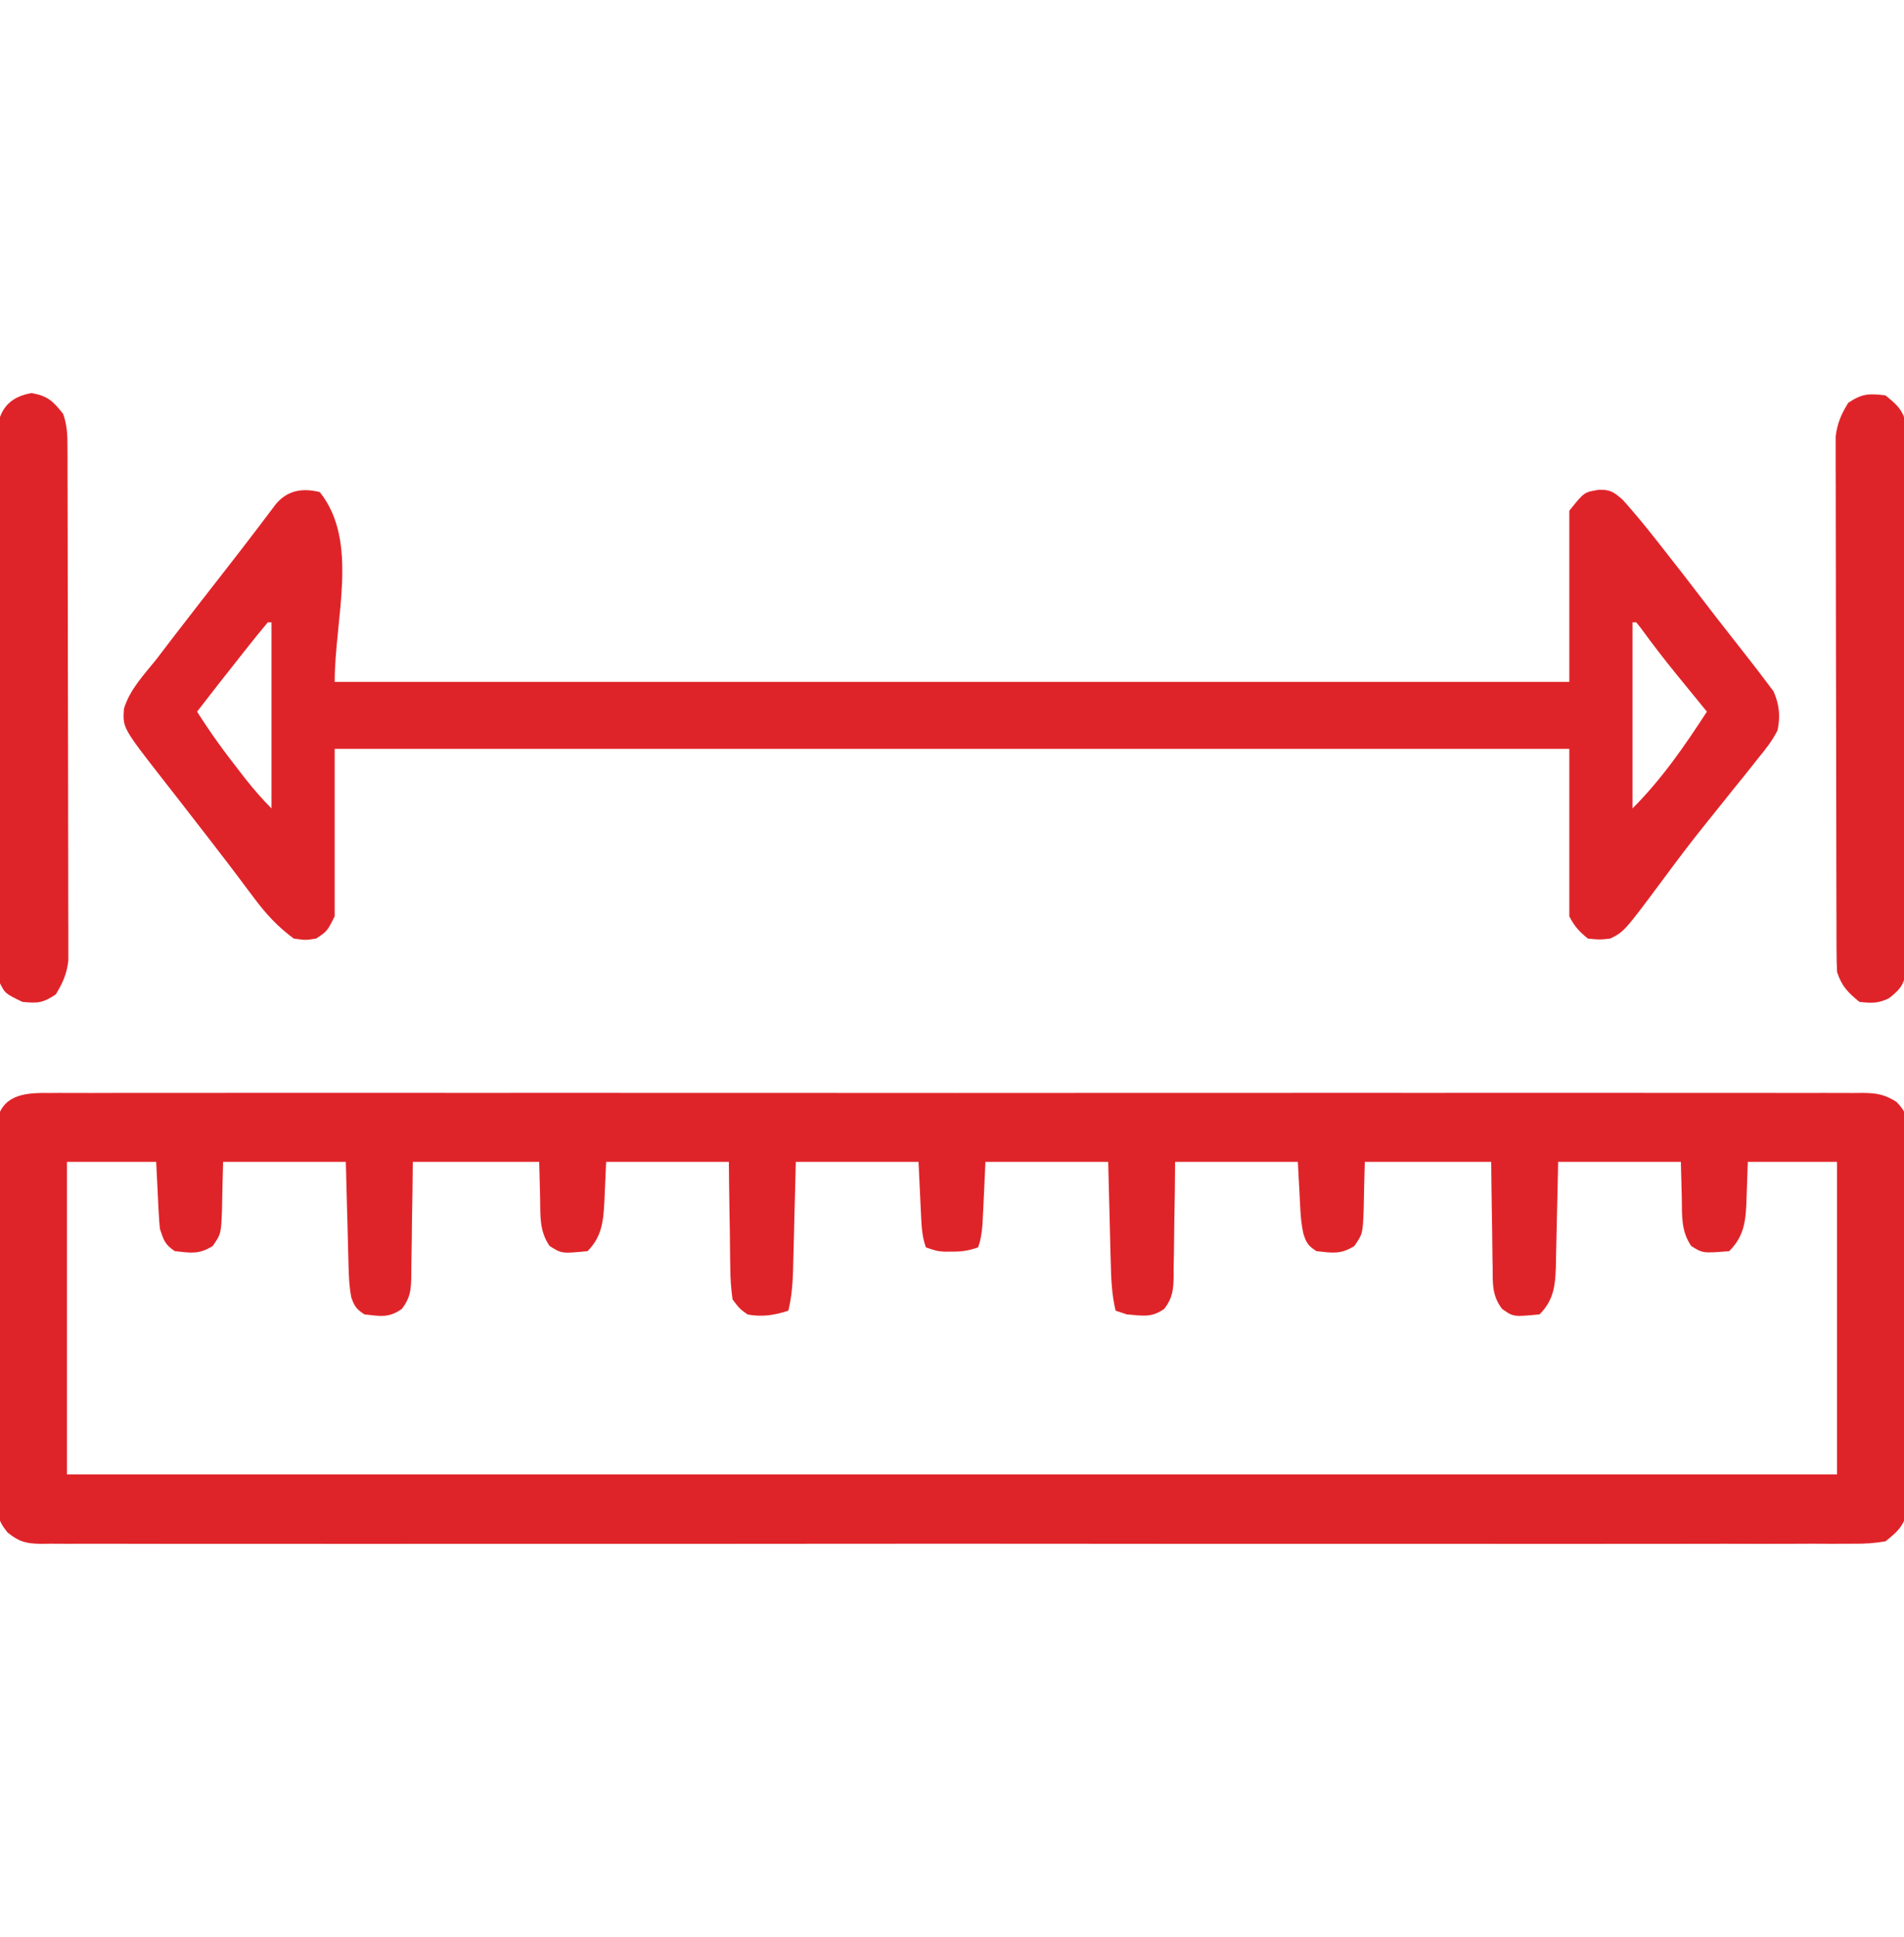 <svg width="60" height="61" viewBox="0 0 60 61" fill="none" xmlns="http://www.w3.org/2000/svg">
<g clip-path="url(#clip0_82_3346)">
<path d="M1.575 34.425C1.675 34.425 1.775 34.424 1.877 34.423C2.213 34.422 2.549 34.423 2.886 34.425C3.128 34.424 3.371 34.424 3.614 34.423C4.282 34.421 4.95 34.422 5.619 34.423C6.339 34.424 7.059 34.422 7.779 34.421C9.109 34.419 10.439 34.419 11.769 34.421C12.997 34.422 14.226 34.422 15.454 34.422C15.535 34.422 15.617 34.422 15.701 34.422C16.031 34.421 16.362 34.421 16.692 34.421C19.794 34.42 22.896 34.421 25.997 34.423C28.754 34.426 31.511 34.425 34.268 34.423C37.364 34.421 40.46 34.42 43.556 34.421C43.886 34.421 44.216 34.422 44.546 34.422C44.627 34.422 44.708 34.422 44.792 34.422C46.02 34.422 47.247 34.422 48.475 34.42C49.871 34.419 51.267 34.419 52.662 34.422C53.375 34.423 54.087 34.424 54.8 34.422C55.452 34.421 56.103 34.422 56.755 34.424C56.992 34.425 57.228 34.424 57.464 34.423C57.784 34.422 58.104 34.423 58.425 34.425C58.517 34.424 58.61 34.423 58.706 34.422C59.142 34.428 59.392 34.47 59.764 34.706C60.04 34.995 60.073 35.106 60.074 35.499C60.076 35.609 60.078 35.718 60.079 35.83C60.078 35.95 60.077 36.069 60.076 36.191C60.077 36.317 60.078 36.443 60.079 36.573C60.081 36.99 60.08 37.407 60.078 37.824C60.078 38.113 60.078 38.403 60.079 38.693C60.08 39.3 60.079 39.907 60.076 40.514C60.073 41.292 60.075 42.071 60.078 42.849C60.08 43.447 60.08 44.045 60.078 44.643C60.078 44.93 60.078 45.217 60.08 45.504C60.081 45.906 60.079 46.307 60.076 46.708C60.077 46.827 60.078 46.945 60.079 47.068C60.078 47.177 60.076 47.287 60.074 47.4C60.074 47.495 60.074 47.589 60.074 47.687C59.96 48.109 59.752 48.276 59.414 48.547C59.062 48.605 58.776 48.626 58.425 48.621C58.325 48.621 58.225 48.622 58.122 48.623C57.786 48.625 57.45 48.623 57.114 48.621C56.871 48.622 56.629 48.623 56.386 48.624C55.717 48.627 55.049 48.625 54.381 48.623C53.661 48.622 52.94 48.624 52.22 48.626C50.89 48.628 49.561 48.628 48.231 48.627C47.002 48.625 45.774 48.625 44.546 48.625C44.423 48.625 44.423 48.625 44.299 48.625C43.968 48.626 43.638 48.626 43.307 48.626C40.206 48.628 37.104 48.626 34.002 48.623C31.245 48.62 28.488 48.62 25.732 48.623C22.636 48.626 19.54 48.628 16.444 48.626C16.114 48.626 15.784 48.626 15.454 48.625C15.332 48.625 15.332 48.625 15.208 48.625C13.98 48.624 12.752 48.625 11.524 48.627C10.129 48.628 8.733 48.628 7.337 48.625C6.625 48.623 5.912 48.623 5.2 48.625C4.548 48.626 3.896 48.625 3.244 48.622C3.008 48.622 2.772 48.622 2.535 48.623C2.215 48.625 1.895 48.623 1.575 48.621C1.482 48.622 1.39 48.623 1.294 48.625C0.821 48.617 0.61 48.566 0.236 48.266C-0.018 47.938 -0.074 47.807 -0.075 47.4C-0.076 47.29 -0.078 47.181 -0.08 47.068C-0.078 46.949 -0.077 46.83 -0.076 46.708C-0.078 46.519 -0.078 46.519 -0.079 46.325C-0.082 45.908 -0.08 45.492 -0.078 45.075C-0.078 44.785 -0.079 44.495 -0.08 44.206C-0.081 43.599 -0.079 42.992 -0.077 42.385C-0.073 41.606 -0.075 40.828 -0.079 40.049C-0.081 39.451 -0.08 38.853 -0.079 38.255C-0.078 37.968 -0.079 37.681 -0.08 37.394C-0.082 36.993 -0.079 36.592 -0.076 36.191C-0.077 36.072 -0.078 35.953 -0.08 35.83C-0.077 35.667 -0.077 35.667 -0.075 35.499C-0.074 35.405 -0.074 35.31 -0.074 35.212C0.147 34.434 0.888 34.417 1.575 34.425ZM2.109 36.594C2.109 39.842 2.109 43.091 2.109 46.438C20.517 46.438 38.925 46.438 57.89 46.438C57.89 43.189 57.89 39.941 57.89 36.594C56.962 36.594 56.034 36.594 55.078 36.594C55.053 37.261 55.053 37.261 55.032 37.929C55.005 38.523 54.932 38.966 54.492 39.406C53.663 39.474 53.663 39.474 53.295 39.245C52.972 38.77 53.007 38.298 52.998 37.736C52.988 37.359 52.978 36.982 52.968 36.594C51.692 36.594 50.416 36.594 49.101 36.594C49.096 36.875 49.09 37.155 49.084 37.445C49.078 37.718 49.071 37.991 49.064 38.264C49.06 38.453 49.056 38.642 49.052 38.832C49.047 39.104 49.04 39.377 49.033 39.649C49.031 39.733 49.03 39.818 49.029 39.904C49.011 40.509 48.952 40.962 48.515 41.398C47.689 41.478 47.689 41.478 47.333 41.223C47.02 40.813 47.038 40.431 47.038 39.935C47.036 39.84 47.034 39.744 47.032 39.646C47.026 39.341 47.024 39.037 47.021 38.732C47.018 38.526 47.014 38.319 47.011 38.112C47.002 37.606 46.997 37.1 46.992 36.594C45.677 36.594 44.362 36.594 43.008 36.594C42.988 37.344 42.988 37.344 42.973 38.094C42.943 38.86 42.943 38.86 42.68 39.244C42.25 39.514 41.987 39.462 41.484 39.406C41.221 39.237 41.156 39.134 41.069 38.838C41.016 38.59 40.992 38.357 40.978 38.104C40.974 38.025 40.969 37.945 40.965 37.863C40.96 37.763 40.955 37.663 40.95 37.561C40.932 37.242 40.916 36.922 40.898 36.594C39.622 36.594 38.346 36.594 37.031 36.594C37.028 36.901 37.025 37.209 37.022 37.526C37.017 37.824 37.012 38.122 37.007 38.42C37.003 38.628 37.001 38.835 36.999 39.042C36.997 39.34 36.991 39.638 36.985 39.935C36.985 40.028 36.985 40.12 36.985 40.215C36.974 40.638 36.95 40.882 36.69 41.223C36.283 41.514 35.999 41.437 35.508 41.398C35.392 41.36 35.276 41.321 35.156 41.281C35.032 40.769 35.014 40.265 35.002 39.741C34.999 39.651 34.997 39.56 34.994 39.468C34.987 39.181 34.98 38.895 34.973 38.608C34.968 38.413 34.963 38.218 34.958 38.023C34.945 37.547 34.933 37.07 34.922 36.594C33.645 36.594 32.369 36.594 31.054 36.594C31.021 37.305 31.021 37.305 30.988 38.017C30.983 38.106 30.979 38.196 30.974 38.288C30.968 38.424 30.968 38.424 30.961 38.563C30.937 38.822 30.912 39.045 30.82 39.289C30.506 39.394 30.322 39.422 30 39.421C29.88 39.421 29.88 39.421 29.758 39.422C29.531 39.406 29.531 39.406 29.179 39.289C29.057 38.962 29.042 38.634 29.025 38.288C29.021 38.198 29.016 38.109 29.012 38.017C29.007 37.905 29.002 37.793 28.996 37.678C28.971 37.141 28.971 37.141 28.945 36.594C27.669 36.594 26.393 36.594 25.078 36.594C25.071 36.883 25.064 37.172 25.056 37.47C25.049 37.752 25.042 38.033 25.034 38.314C25.029 38.509 25.024 38.704 25.02 38.899C25.013 39.179 25.005 39.46 24.998 39.741C24.996 39.828 24.994 39.914 24.992 40.004C24.979 40.442 24.946 40.855 24.843 41.281C24.419 41.423 23.995 41.491 23.554 41.398C23.31 41.223 23.31 41.223 23.086 40.93C23.037 40.584 23.015 40.281 23.014 39.935C23.012 39.84 23.01 39.744 23.008 39.646C23.003 39.341 23 39.037 22.998 38.732C22.994 38.526 22.991 38.319 22.987 38.112C22.978 37.606 22.974 37.1 22.968 36.594C21.692 36.594 20.416 36.594 19.101 36.594C19.072 37.223 19.072 37.223 19.045 37.852C19.013 38.462 18.966 38.956 18.515 39.406C17.703 39.485 17.703 39.485 17.319 39.244C16.995 38.77 17.03 38.298 17.021 37.736C17.012 37.359 17.002 36.982 16.992 36.594C15.677 36.594 14.362 36.594 13.008 36.594C13.005 36.901 13.002 37.209 12.998 37.526C12.994 37.824 12.989 38.122 12.983 38.42C12.98 38.628 12.977 38.835 12.976 39.042C12.973 39.34 12.968 39.638 12.962 39.935C12.962 40.028 12.961 40.12 12.961 40.215C12.95 40.638 12.927 40.882 12.666 41.223C12.253 41.519 11.983 41.454 11.484 41.398C11.234 41.237 11.162 41.135 11.069 40.857C10.993 40.46 10.988 40.064 10.978 39.661C10.976 39.573 10.973 39.485 10.971 39.395C10.963 39.115 10.956 38.836 10.95 38.557C10.944 38.367 10.939 38.177 10.934 37.987C10.921 37.523 10.91 37.058 10.898 36.594C9.622 36.594 8.346 36.594 7.031 36.594C7.011 37.344 7.011 37.344 6.996 38.094C6.967 38.86 6.967 38.86 6.704 39.244C6.273 39.514 6.01 39.462 5.508 39.406C5.194 39.194 5.161 39.069 5.039 38.703C5.022 38.538 5.01 38.373 5.002 38.207C4.995 38.08 4.995 38.08 4.988 37.95C4.983 37.844 4.978 37.737 4.973 37.627C4.956 37.286 4.939 36.945 4.922 36.594C3.994 36.594 3.065 36.594 2.109 36.594Z" fill="#DF2429"/>
<path d="M10.078 15.5C11.326 17.06 10.547 19.478 10.547 21.477C23.386 21.477 36.225 21.477 49.453 21.477C49.453 19.698 49.453 17.919 49.453 16.086C49.922 15.5 49.922 15.5 50.383 15.427C50.753 15.419 50.856 15.497 51.141 15.746C51.479 16.123 51.798 16.509 52.112 16.906C52.173 16.984 52.235 17.061 52.298 17.141C52.773 17.74 53.24 18.345 53.705 18.952C53.95 19.273 54.199 19.592 54.449 19.911C54.559 20.052 54.559 20.052 54.672 20.196C54.818 20.382 54.964 20.567 55.109 20.753C55.297 20.992 55.481 21.233 55.664 21.477C55.738 21.575 55.812 21.672 55.888 21.773C56.072 22.19 56.107 22.559 56.016 23C55.852 23.331 55.635 23.602 55.401 23.886C55.337 23.967 55.274 24.048 55.208 24.131C55.011 24.381 54.81 24.628 54.609 24.875C54.49 25.024 54.371 25.172 54.252 25.321C54.08 25.538 53.906 25.754 53.732 25.969C53.296 26.51 52.878 27.063 52.464 27.622C51.186 29.341 51.186 29.341 50.742 29.562C50.405 29.599 50.405 29.599 50.039 29.562C49.769 29.344 49.608 29.169 49.453 28.859C49.453 27.119 49.453 25.379 49.453 23.586C36.614 23.586 23.775 23.586 10.547 23.586C10.547 25.326 10.547 27.066 10.547 28.859C10.313 29.328 10.313 29.328 9.961 29.562C9.631 29.614 9.631 29.614 9.258 29.562C8.747 29.184 8.38 28.786 7.998 28.273C7.896 28.137 7.793 28.001 7.691 27.865C7.613 27.761 7.613 27.761 7.535 27.656C7.302 27.345 7.064 27.036 6.826 26.728C6.78 26.667 6.733 26.607 6.685 26.544C6.389 26.159 6.092 25.776 5.793 25.394C5.684 25.254 5.684 25.254 5.573 25.111C5.431 24.929 5.288 24.747 5.146 24.565C3.864 22.922 3.864 22.922 3.906 22.322C4.087 21.722 4.534 21.254 4.922 20.773C5.103 20.537 5.284 20.3 5.464 20.063C6.015 19.348 6.57 18.637 7.125 17.925C7.449 17.509 7.773 17.092 8.092 16.671C8.145 16.601 8.199 16.53 8.255 16.456C8.399 16.267 8.542 16.078 8.685 15.888C9.048 15.444 9.527 15.361 10.078 15.5ZM8.438 19.602C8.213 19.87 7.995 20.14 7.778 20.415C7.715 20.494 7.652 20.574 7.586 20.657C7.124 21.239 6.665 21.825 6.211 22.414C6.631 23.083 7.093 23.712 7.581 24.333C7.636 24.404 7.692 24.475 7.749 24.549C8.005 24.872 8.263 25.169 8.555 25.461C8.555 23.527 8.555 21.594 8.555 19.602C8.516 19.602 8.477 19.602 8.438 19.602ZM51.445 19.602C51.445 21.535 51.445 23.469 51.445 25.461C52.361 24.546 53.086 23.498 53.789 22.414C53.747 22.362 53.704 22.31 53.66 22.257C53.464 22.016 53.268 21.776 53.071 21.535C53.005 21.454 52.938 21.372 52.869 21.288C52.465 20.792 52.075 20.289 51.7 19.772C51.654 19.715 51.609 19.659 51.563 19.602C51.524 19.602 51.485 19.602 51.445 19.602Z" fill="#DF2429"/>
<path d="M59.414 12.453C59.783 12.746 59.976 12.923 60.073 13.39C60.073 13.586 60.073 13.586 60.074 13.787C60.075 13.938 60.076 14.089 60.078 14.245C60.077 14.411 60.075 14.578 60.074 14.744C60.074 14.92 60.075 15.096 60.076 15.272C60.078 15.749 60.077 16.226 60.075 16.704C60.073 17.203 60.074 17.703 60.074 18.202C60.075 19.041 60.073 19.879 60.07 20.718C60.066 21.688 60.066 22.657 60.068 23.627C60.07 24.56 60.069 25.493 60.067 26.425C60.066 26.823 60.066 27.22 60.067 27.617C60.068 28.084 60.067 28.551 60.064 29.019C60.063 29.19 60.063 29.362 60.064 29.533C60.065 29.767 60.062 30.002 60.06 30.236C60.06 30.367 60.059 30.498 60.059 30.633C59.986 31.045 59.854 31.18 59.531 31.438C59.193 31.607 58.969 31.599 58.594 31.555C58.23 31.256 58.04 31.065 57.891 30.617C57.879 30.387 57.875 30.156 57.874 29.926C57.873 29.781 57.873 29.637 57.872 29.488C57.872 29.328 57.872 29.167 57.872 29.007C57.871 28.838 57.87 28.67 57.87 28.501C57.868 28.043 57.867 27.584 57.867 27.126C57.867 26.84 57.866 26.553 57.866 26.267C57.864 25.371 57.863 24.475 57.862 23.579C57.862 22.544 57.86 21.51 57.856 20.476C57.854 19.676 57.853 18.877 57.853 18.077C57.852 17.599 57.852 17.122 57.85 16.645C57.848 16.195 57.847 15.746 57.849 15.297C57.849 15.132 57.848 14.967 57.847 14.803C57.846 14.577 57.846 14.352 57.847 14.127C57.847 14.001 57.847 13.875 57.847 13.745C57.898 13.326 58.023 13.047 58.242 12.688C58.681 12.395 58.893 12.39 59.414 12.453Z" fill="#DF2429"/>
<path d="M0.996 12.38C1.508 12.471 1.674 12.637 1.992 13.039C2.118 13.415 2.125 13.686 2.126 14.082C2.127 14.299 2.127 14.299 2.128 14.52C2.128 14.68 2.128 14.84 2.128 15.001C2.129 15.169 2.13 15.338 2.13 15.507C2.132 15.965 2.133 16.423 2.133 16.882C2.133 17.168 2.134 17.454 2.134 17.741C2.136 18.637 2.137 19.533 2.138 20.429C2.138 21.463 2.14 22.498 2.144 23.532C2.146 24.332 2.147 25.131 2.147 25.931C2.148 26.408 2.148 26.886 2.15 27.363C2.152 27.813 2.152 28.262 2.151 28.711C2.151 28.876 2.152 29.041 2.153 29.205C2.155 29.43 2.154 29.656 2.153 29.881C2.153 30.007 2.153 30.133 2.153 30.263C2.102 30.682 1.977 30.961 1.758 31.32C1.347 31.594 1.187 31.603 0.703 31.555C0.16 31.289 0.16 31.289 0 30.969C-0.012 30.734 -0.017 30.499 -0.018 30.264C-0.019 30.113 -0.02 29.963 -0.021 29.808C-0.021 29.641 -0.022 29.473 -0.022 29.306C-0.023 29.13 -0.024 28.954 -0.025 28.778C-0.028 28.2 -0.03 27.622 -0.032 27.044C-0.032 26.846 -0.033 26.647 -0.034 26.448C-0.036 25.621 -0.038 24.794 -0.04 23.967C-0.042 22.781 -0.046 21.595 -0.052 20.409C-0.057 19.575 -0.059 18.742 -0.06 17.908C-0.06 17.41 -0.062 16.912 -0.065 16.414C-0.069 15.946 -0.07 15.477 -0.068 15.009C-0.068 14.837 -0.069 14.665 -0.071 14.493C-0.074 14.258 -0.073 14.023 -0.071 13.789C-0.071 13.657 -0.072 13.526 -0.072 13.39C0.053 12.781 0.395 12.487 0.996 12.38Z" fill="#DF2429"/>
</g>
<defs>
<clipPath id="clip0_82_3346">
<rect width="60" height="60" fill="white" transform="translate(0 0.5)"/>
</clipPath>
</defs>
</svg>
